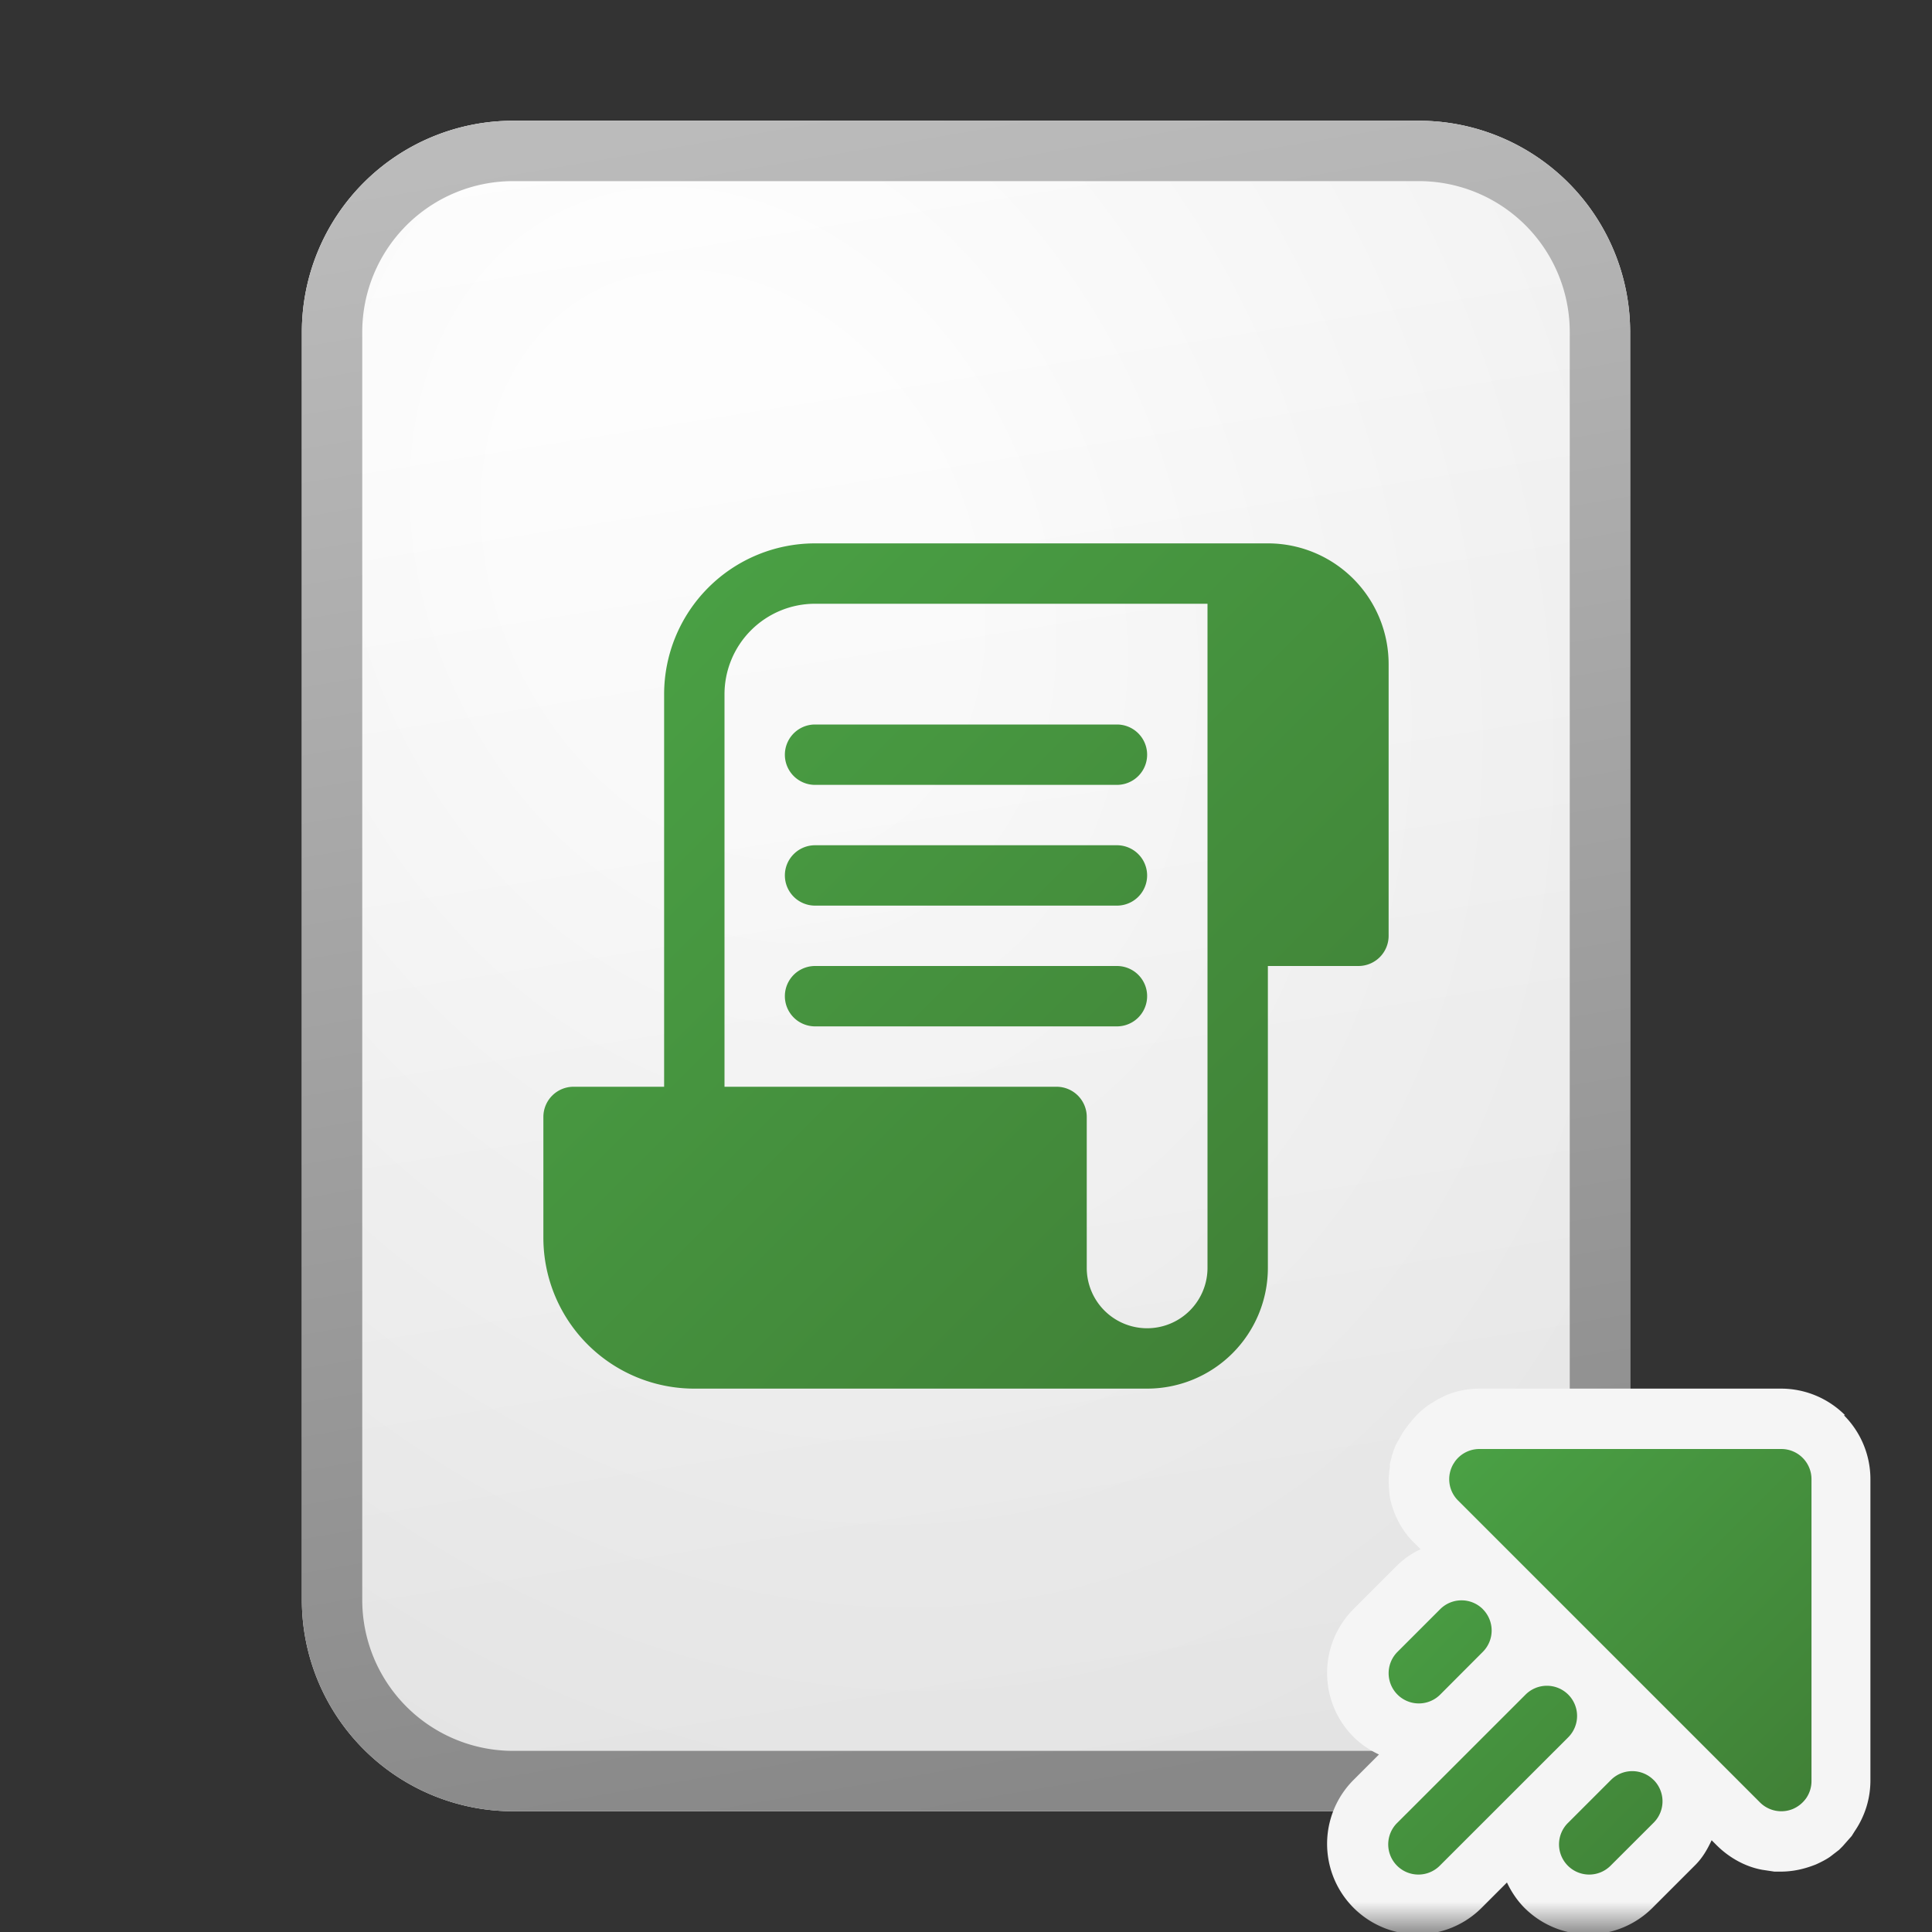 <svg xmlns="http://www.w3.org/2000/svg" width="32" height="32" fill="currentColor"><rect width="100%" height="100%" fill="#333333" stroke="none"/><g clip-path="url(#icon-45fe1b39af94a98a__icon-d85f070693f11df0__icon-2e5b2598__a)"><mask id="icon-4aaa0c6c0aae9e8f__icon-e98ae50d439ea64e__icon-2e5b2598__b" width="32" height="32" x="0" y="0" maskUnits="userSpaceOnUse" style="mask-type:luminance"><path fill="#fff" d="M32 0H0v32h32V0Z"/></mask><g mask="url(#icon-4aaa0c6c0aae9e8f__icon-e98ae50d439ea64e__icon-2e5b2598__b)"><path fill="url(#icon-55cd2e9b7f81a8e6__icon-008a82211f0a41a6__icon-2e5b2598__c)" d="M5 5.5A3.5 3.5 0 0 1 8.5 2h15A3.5 3.5 0 0 1 27 5.5v21a3.5 3.5 0 0 1-3.5 3.5h-15A3.5 3.5 0 0 1 5 26.5v-21Z"/><path fill="url(#icon-d33b86534cac72eb__icon-ed6dd12d081f232f__icon-2e5b2598__d)" fill-opacity=".2" d="M5 5.5A3.5 3.5 0 0 1 8.5 2h15A3.5 3.5 0 0 1 27 5.5v21a3.5 3.5 0 0 1-3.5 3.5h-15A3.5 3.5 0 0 1 5 26.5v-21Z"/><path fill="url(#icon-4ac7082a72748857__icon-32eaa97b671b9dc0__icon-2e5b2598__e)" fill-rule="evenodd" d="M23.5 3h-15A2.5 2.5 0 0 0 6 5.5v21A2.5 2.5 0 0 0 8.5 29h15a2.5 2.5 0 0 0 2.5-2.5v-21A2.5 2.5 0 0 0 23.5 3Zm-15-1A3.5 3.5 0 0 0 5 5.5v21A3.5 3.5 0 0 0 8.5 30h15a3.5 3.5 0 0 0 3.5-3.5v-21A3.5 3.5 0 0 0 23.5 2h-15Z" clip-rule="evenodd"/><path fill="url(#icon-68c1d3c079eafcb3__icon-50a327d56ef7c0b6__icon-2e5b2598__f)" d="M13.5 12a.5.5 0 0 0 0 1h5a.5.5 0 0 0 0-1h-5Z"/><path fill="url(#icon-0b7b692b064790a5__icon-e9188f642df31477__icon-2e5b2598__g)" d="M13 14.5a.5.5 0 0 1 .5-.5h5a.5.5 0 0 1 0 1h-5a.5.5 0 0 1-.5-.5Z"/><path fill="url(#icon-af0f93581897a223__icon-07061863222010b6__icon-2e5b2598__h)" d="M13.5 16a.5.5 0 0 0 0 1h5a.5.5 0 0 0 0-1h-5Z"/><path fill="url(#icon-a182a35c21171a4d__icon-2d7fe788d5413f24__icon-2e5b2598__i)" fill-rule="evenodd" d="M13.5 9a2.5 2.5 0 0 0-2.5 2.5V18H9.5a.5.5 0 0 0-.5.5v2a2.5 2.5 0 0 0 2.5 2.5H19a2 2 0 0 0 2-2v-5h1.5a.5.5 0 0 0 .5-.5V11a2 2 0 0 0-2-2h-7.5ZM20 21a1 1 0 1 1-2 0v-2.5a.5.5 0 0 0-.5-.5H12v-6.5a1.5 1.5 0 0 1 1.5-1.5H20v11Z" clip-rule="evenodd"/><path fill="#F5F5F5" d="M30.56 23.44c-.28-.28-.66-.44-1.06-.44h-5c-.19 0-.38.04-.55.11l-.14.07-.13.08c-.15.1-.28.23-.44.46l-.04.07-.08.14c-.03.07-.05.13-.07.2l-.03.12v.06c-.03.16-.02.32 0 .49.06.29.2.56.41.76l.1.1c-.15.07-.28.16-.4.28l-.71.71a1.499 1.499 0 0 0 0 2.12c.12.12.27.22.42.29l-.42.42a1.499 1.499 0 1 0 2.12 2.12l.42-.42c.07.15.17.3.29.42a1.499 1.499 0 0 0 2.12 0l.71-.71c.12-.12.2-.26.27-.41l.08.08c.21.21.48.36.76.41l.2.03h.1c.2 0 .39-.04.59-.12.11-.05.2-.1.25-.14l.13-.1.06-.06.15-.17.05-.08c.17-.25.26-.54.26-.84V24.5c0-.4-.16-.78-.44-1.06h.02Z"/><path fill="url(#icon-3b37944eb4b8b451__icon-cb48de5e9b71dfe9__icon-2e5b2598__j)" d="M24.504 24h5a.5.5 0 0 1 .5.5v5a.5.5 0 0 1-.084.278l-.016.022a.519.519 0 0 1-.208.162.5.5 0 0 1-.545-.108l-5-5a.498.498 0 0 1-.077-.609l.01-.015.014-.022a.499.499 0 0 1 .406-.208Z"/><path fill="url(#icon-aea1bb9932dcacd1__icon-1a6831abf79911ea__icon-2e5b2598__k)" d="M24.56 26.653a.5.5 0 0 1 0 .707l-.706.708a.5.5 0 0 1-.707-.708l.707-.707a.5.5 0 0 1 .707 0Z"/><path fill="url(#icon-ff70b3b536ba0723__icon-5e5d978d797a695a__icon-2e5b2598__l)" d="M27.39 29.482a.5.5 0 0 1 0 .707l-.708.707a.5.5 0 1 1-.707-.707l.707-.707a.5.5 0 0 1 .707 0Z"/><path fill="url(#icon-ab494a3e3dbe86ca__icon-097409e1e3646a02__icon-2e5b2598__m)" d="M25.975 28.068a.5.5 0 0 1 0 .707l-2.122 2.121a.5.5 0 1 1-.707-.707l2.122-2.121a.5.5 0 0 1 .707 0Z"/></g></g><defs><linearGradient id="icon-55cd2e9b7f81a8e6__icon-008a82211f0a41a6__icon-2e5b2598__c" x1="11.111" x2="15.576" y1="2" y2="30.067" gradientUnits="userSpaceOnUse"><stop stop-color="#fff"/><stop offset="1" stop-color="#EBEBEB"/></linearGradient><linearGradient id="icon-4ac7082a72748857__icon-32eaa97b671b9dc0__icon-2e5b2598__e" x1="12.104" x2="16.851" y1="2" y2="29.972" gradientUnits="userSpaceOnUse"><stop stop-color="#BBB"/><stop offset="1" stop-color="#888"/></linearGradient><linearGradient id="icon-68c1d3c079eafcb3__icon-50a327d56ef7c0b6__icon-2e5b2598__f" x1="9" x2="23" y1="9" y2="23" gradientUnits="userSpaceOnUse"><stop stop-color="#4BA446"/><stop offset="1" stop-color="#3F7D35"/></linearGradient><linearGradient id="icon-0b7b692b064790a5__icon-e9188f642df31477__icon-2e5b2598__g" x1="9" x2="23" y1="9" y2="23" gradientUnits="userSpaceOnUse"><stop stop-color="#4BA446"/><stop offset="1" stop-color="#3F7D35"/></linearGradient><linearGradient id="icon-af0f93581897a223__icon-07061863222010b6__icon-2e5b2598__h" x1="9" x2="23" y1="9" y2="23" gradientUnits="userSpaceOnUse"><stop stop-color="#4BA446"/><stop offset="1" stop-color="#3F7D35"/></linearGradient><linearGradient id="icon-a182a35c21171a4d__icon-2d7fe788d5413f24__icon-2e5b2598__i" x1="9" x2="23" y1="9" y2="23" gradientUnits="userSpaceOnUse"><stop stop-color="#4BA446"/><stop offset="1" stop-color="#3F7D35"/></linearGradient><linearGradient id="icon-3b37944eb4b8b451__icon-cb48de5e9b71dfe9__icon-2e5b2598__j" x1="23" x2="30.042" y1="24" y2="31.004" gradientUnits="userSpaceOnUse"><stop stop-color="#4BA446"/><stop offset="1" stop-color="#3F7D35"/></linearGradient><linearGradient id="icon-aea1bb9932dcacd1__icon-1a6831abf79911ea__icon-2e5b2598__k" x1="23" x2="30.042" y1="24" y2="31.004" gradientUnits="userSpaceOnUse"><stop stop-color="#4BA446"/><stop offset="1" stop-color="#3F7D35"/></linearGradient><linearGradient id="icon-ff70b3b536ba0723__icon-5e5d978d797a695a__icon-2e5b2598__l" x1="23" x2="30.042" y1="24" y2="31.004" gradientUnits="userSpaceOnUse"><stop stop-color="#4BA446"/><stop offset="1" stop-color="#3F7D35"/></linearGradient><linearGradient id="icon-ab494a3e3dbe86ca__icon-097409e1e3646a02__icon-2e5b2598__m" x1="23" x2="30.042" y1="24" y2="31.004" gradientUnits="userSpaceOnUse"><stop stop-color="#4BA446"/><stop offset="1" stop-color="#3F7D35"/></linearGradient><radialGradient id="icon-d33b86534cac72eb__icon-ed6dd12d081f232f__icon-2e5b2598__d" cx="0" cy="0" r="1" gradientTransform="matrix(11.611 22.167 -17.084 8.949 12.028 9.292)" gradientUnits="userSpaceOnUse"><stop offset=".177" stop-color="#fff"/><stop offset="1" stop-color="#B8B8B8"/></radialGradient><clipPath id="icon-45fe1b39af94a98a__icon-d85f070693f11df0__icon-2e5b2598__a"><path fill="#fff" d="M0 0h32v32H0z"/></clipPath></defs></svg>